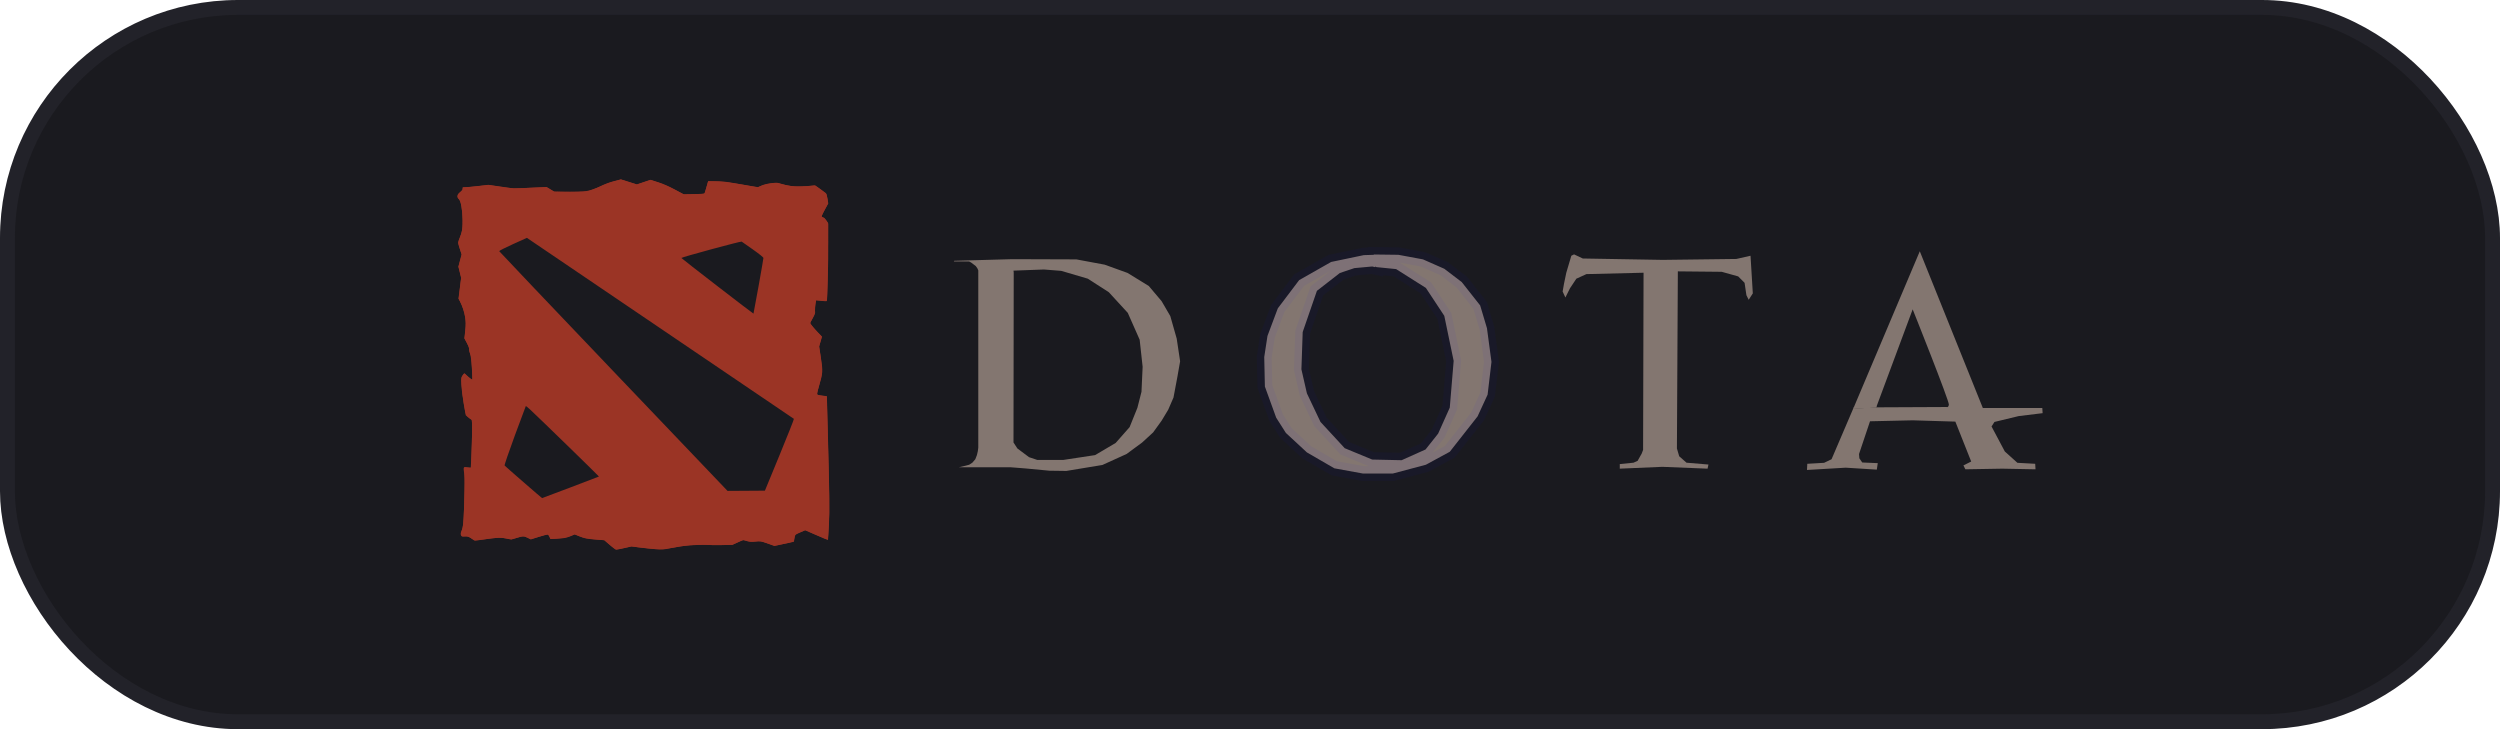<svg width="168" height="49" viewBox="0 0 168 49" fill="none" xmlns="http://www.w3.org/2000/svg">
<rect x="0.5" y="0.5" width="167" height="48" rx="15.5" fill="#1A1A1F"/>
<rect x="0.5" y="0.5" width="167" height="48" rx="15.5" stroke="#222229"/>
<g style="mix-blend-mode:luminosity">
<path d="M40.98 36.622L40.611 36.301L39.974 36.252C39.42 36.209 39.291 36.184 38.979 36.057L38.62 35.912L38.312 36.041C38.051 36.15 37.926 36.173 37.494 36.194L36.984 36.219L36.918 36.06C36.882 35.972 36.831 35.901 36.804 35.901C36.778 35.901 36.513 35.979 36.215 36.074L35.674 36.248L35.461 36.14C35.198 36.006 35.182 36.006 34.727 36.145L34.356 36.259L33.998 36.183C33.615 36.103 33.493 36.11 32.347 36.276L31.903 36.34L31.674 36.181C31.466 36.038 31.424 36.025 31.236 36.047C31.047 36.069 31.024 36.062 30.98 35.966C30.941 35.881 30.951 35.817 31.032 35.63C31.126 35.415 31.137 35.294 31.196 33.855C31.252 32.51 31.252 32.252 31.198 31.861C31.127 31.355 31.128 31.355 31.425 31.41C31.531 31.429 31.626 31.438 31.635 31.428C31.644 31.419 31.675 30.748 31.702 29.938C31.748 28.593 31.735 28.183 31.649 28.181C31.632 28.181 31.546 28.117 31.457 28.04L31.296 27.899L31.159 27.114C31.084 26.682 31.013 26.119 31 25.864C30.978 25.437 30.984 25.386 31.073 25.242C31.126 25.156 31.183 25.086 31.201 25.086C31.218 25.086 31.29 25.146 31.36 25.221C31.43 25.295 31.545 25.396 31.614 25.447L31.741 25.538L31.712 24.763C31.687 24.114 31.668 23.954 31.591 23.774C31.539 23.654 31.51 23.518 31.524 23.464C31.541 23.399 31.493 23.265 31.377 23.054L31.204 22.74L31.263 22.226C31.31 21.808 31.311 21.649 31.267 21.371C31.202 20.967 31.065 20.534 30.916 20.267L30.809 20.075L30.898 19.375L30.987 18.676L30.895 18.294L30.803 17.912L30.912 17.501L31.022 17.09L30.938 16.847C30.764 16.341 30.76 16.27 30.896 15.965C31.132 15.433 31.165 14.786 31.003 13.857C30.947 13.539 30.913 13.447 30.826 13.374C30.67 13.246 30.72 13.041 30.942 12.894C31.073 12.807 31.102 12.764 31.086 12.68C31.068 12.586 31.08 12.576 31.212 12.583C31.292 12.586 31.686 12.552 32.088 12.505L32.819 12.421L33.674 12.544L34.529 12.667L35.629 12.617L36.729 12.568L36.976 12.716L37.222 12.864L38.084 12.892C39.216 12.93 39.683 12.852 40.346 12.517C40.622 12.377 40.959 12.25 41.255 12.175L41.725 12.055L42.262 12.223L42.8 12.391L43.255 12.238L43.71 12.085L44.224 12.245C44.574 12.354 44.929 12.509 45.334 12.729L45.929 13.052L46.634 13.04L47.338 13.028L47.372 12.919C47.39 12.859 47.446 12.668 47.496 12.494L47.588 12.178H48.101C48.48 12.178 48.802 12.211 49.327 12.306C49.718 12.377 50.241 12.467 50.489 12.506L50.939 12.578L51.186 12.466C51.343 12.396 51.581 12.338 51.837 12.309C52.199 12.268 52.266 12.272 52.486 12.349C52.622 12.396 52.928 12.466 53.167 12.503C53.55 12.564 53.671 12.565 54.188 12.512L54.774 12.452L55.1 12.687C55.279 12.816 55.456 12.945 55.493 12.975C55.533 13.006 55.581 13.161 55.609 13.35L55.658 13.671L55.418 14.107C55.228 14.451 55.19 14.551 55.236 14.581C55.269 14.601 55.32 14.619 55.349 14.619C55.379 14.619 55.457 14.702 55.523 14.802L55.643 14.984L55.657 16.273C55.671 17.528 55.605 20.189 55.559 20.235C55.547 20.248 55.381 20.24 55.191 20.218L54.846 20.177L54.794 20.453C54.765 20.605 54.754 20.805 54.769 20.898C54.792 21.042 54.771 21.11 54.622 21.369C54.527 21.535 54.448 21.686 54.448 21.704C54.448 21.76 54.71 22.084 54.981 22.365L55.238 22.632L55.143 22.952L55.047 23.273L55.167 24.059C55.306 24.965 55.299 25.057 55.031 25.965C54.911 26.373 54.888 26.501 54.93 26.527C54.96 26.546 55.116 26.574 55.276 26.59L55.567 26.62L55.596 27.695C55.747 33.433 55.758 34.187 55.706 35.225C55.678 35.8 55.648 36.278 55.642 36.286C55.635 36.294 55.288 36.15 54.87 35.966L54.111 35.632L53.769 35.779L53.428 35.926L53.389 36.166L53.351 36.406L52.694 36.547L52.037 36.689L51.581 36.52C51.132 36.355 51.12 36.353 50.789 36.395C50.505 36.431 50.412 36.426 50.197 36.361L49.942 36.283L49.579 36.447L49.216 36.612L48.498 36.631C48.103 36.641 47.604 36.632 47.389 36.609C46.924 36.562 45.868 36.664 45.063 36.836C44.607 36.934 44.516 36.94 44.049 36.904C43.767 36.883 43.289 36.833 42.986 36.793L42.436 36.721L41.941 36.834C41.669 36.897 41.425 36.947 41.398 36.945C41.372 36.944 41.184 36.799 40.98 36.622ZM38.743 33.093C40.033 32.606 41.079 32.19 41.067 32.168C41.037 32.113 35.209 26.462 35.169 26.449C35.152 26.444 34.729 27.557 34.231 28.923L33.325 31.407L33.449 31.513C33.517 31.571 34.189 32.15 34.942 32.799C35.694 33.448 36.33 33.979 36.354 33.979C36.377 33.978 37.453 33.58 38.743 33.093ZM52.797 30.788C53.402 29.319 53.905 28.085 53.915 28.047C53.929 27.997 51.49 26.323 44.71 21.728C39.636 18.29 35.465 15.477 35.441 15.477C35.386 15.477 32.764 16.666 32.71 16.715C32.689 16.734 32.716 16.776 32.769 16.807C32.823 16.839 36.433 20.599 40.792 25.162L48.717 33.459H50.207H51.697L52.797 30.788ZM51.386 19.547C51.615 18.264 51.811 17.184 51.822 17.147C51.836 17.099 51.557 16.879 50.869 16.395C50.334 16.018 49.879 15.71 49.857 15.71C49.81 15.71 44.792 17.103 44.774 17.121C44.767 17.128 46.154 18.212 47.856 19.531C49.558 20.85 50.955 21.918 50.961 21.905C50.966 21.891 51.157 20.831 51.386 19.547Z" fill="#9B3425"/>
<path d="M64.098 17.57H65.127L65.265 17.647L65.449 17.786L65.572 17.879L65.68 18.033L65.741 18.172V30.074L65.71 30.321L65.649 30.583L65.541 30.861L65.342 31.092L65.127 31.231L64.907 31.29L64.436 31.4H67.907L68.89 31.477L70.518 31.631L71.655 31.647L74.082 31.246L75.71 30.506L76.754 29.735L77.492 29.057L78.06 28.27L78.505 27.53L78.859 26.713L79.12 25.326L79.304 24.277L79.074 22.751L78.644 21.24L78.06 20.238L77.2 19.22L75.771 18.341L74.235 17.786L72.331 17.431L68.014 17.416L68.091 18.187L70.15 18.11L71.317 18.202L73.099 18.727L74.512 19.636L75.787 21.024L76.585 22.828L76.785 24.647L76.708 26.328L76.432 27.407L75.91 28.702L74.973 29.766L73.59 30.583L71.455 30.907H69.704L69.151 30.722L68.368 30.136L68.107 29.735L68.122 18.326L68.03 17.416L64.128 17.524L64.098 17.57Z" fill="#837670"/>
<path d="M92.212 17.908L91.017 18.017L90.04 18.344L88.497 19.544L87.541 22.313L87.455 24.82L87.824 26.434L88.736 28.353L90.365 30.119L92.212 30.882L94.189 30.926L95.796 30.206L96.643 29.138L97.425 27.393L97.686 24.253L97.056 21.223L95.818 19.347L93.819 18.083C93.819 18.083 92.885 17.995 92.516 17.952C92.147 17.908 92.32 17.102 92.32 17.102L93.971 17.123L95.622 17.429L97.056 18.061L98.229 18.955L99.467 20.525L99.923 22.051L100.227 24.319L99.967 26.521L99.293 27.982L97.425 30.359L95.818 31.231L93.602 31.82H91.582L89.67 31.471L87.824 30.402L86.412 29.094L85.76 28.069L85 25.976L84.957 23.992L85.174 22.575L85.869 20.721L87.303 18.824L89.453 17.603L91.647 17.145L92.364 17.123L92.407 17.952L92.212 17.908Z" fill="#837670" stroke="#0000FF" stroke-opacity="0.04"/>
<path d="M105.593 17.186L105.255 18.327L105.101 19.067L105.009 19.591L105.194 19.992L105.501 19.376L105.931 18.728L106.607 18.42L110.447 18.327L110.416 30.23L110.324 30.477L110.047 30.97L109.771 31.093L108.849 31.186V31.494L111.706 31.371L114.748 31.494L114.809 31.217L113.334 31.093L112.843 30.662L112.689 30.137L112.751 18.235L115.7 18.265L116.806 18.574L117.236 19.006L117.359 19.838L117.512 20.146L117.789 19.715L117.635 17.186L116.683 17.402L111.737 17.464L106.361 17.371L105.777 17.094L105.593 17.186Z" fill="#837670"/>
<path d="M123.08 30.861L122.58 31.101L121.45 31.167L121.429 31.581L124.035 31.428L126.121 31.559L126.186 31.123L125.143 31.079L124.948 30.796L124.926 30.512L125.665 28.31L128.532 28.245L131.399 28.332L132.464 31.014L131.942 31.276L132.073 31.537L134.549 31.494L136.787 31.537L136.765 31.167L135.57 31.101L134.723 30.338L133.832 28.659L134.028 28.354L135.657 27.961L137.264 27.765L137.243 27.416H133.246L129.01 16.885L124.557 27.416L126.099 27.329L128.532 20.788C128.532 20.788 131.008 26.98 130.965 27.198C130.921 27.416 130.813 27.351 130.813 27.351L126.099 27.373L124.535 27.46L123.08 30.861Z" fill="#837670"/>
<path d="M124.572 27.375L124.528 27.481L126.084 27.39L126.076 27.379L126.114 27.288L125.392 27.221L124.572 27.375Z" fill="#837670"/>
<path d="M40.971 36.608L40.61 36.3L40.124 36.26C39.516 36.209 39.232 36.153 38.889 36.016L38.62 35.908L38.333 36.024C38.087 36.122 37.485 36.213 37.029 36.22C37.004 36.221 36.962 36.162 36.935 36.09C36.908 36.019 36.855 35.948 36.818 35.934C36.781 35.919 36.505 35.982 36.205 36.073L35.66 36.238L35.464 36.142C35.216 36.021 35.11 36.022 34.696 36.151C34.382 36.248 34.344 36.251 34.088 36.196C33.712 36.115 33.396 36.121 32.687 36.222C31.912 36.332 31.897 36.332 31.669 36.177C31.516 36.073 31.431 36.047 31.246 36.047C31.035 36.047 31.012 36.037 30.987 35.938C30.972 35.875 30.991 35.752 31.032 35.648C31.147 35.359 31.194 34.653 31.207 32.972L31.22 31.402L31.438 31.417L31.655 31.431L31.688 30.523C31.706 30.023 31.723 29.304 31.725 28.924L31.73 28.234L31.614 28.149C31.296 27.916 31.311 27.95 31.179 27.19C31.11 26.797 31.042 26.219 31.028 25.906C31.001 25.351 31.003 25.335 31.105 25.219L31.209 25.1L31.468 25.323C31.61 25.446 31.734 25.526 31.742 25.5C31.781 25.383 31.665 23.974 31.602 23.798C31.565 23.693 31.534 23.549 31.534 23.477C31.534 23.406 31.463 23.212 31.377 23.046L31.219 22.744L31.271 22.208C31.341 21.498 31.253 20.977 30.957 20.348L30.824 20.064L30.909 19.361L30.993 18.658L30.902 18.293L30.811 17.927L30.917 17.519L31.024 17.111L30.902 16.713L30.781 16.315L30.929 15.9C31.075 15.493 31.078 15.472 31.076 14.809C31.073 14.063 30.993 13.578 30.841 13.385C30.709 13.216 30.73 13.1 30.926 12.917C31.022 12.829 31.1 12.718 31.1 12.671C31.1 12.597 31.132 12.585 31.328 12.582C31.453 12.58 31.84 12.546 32.186 12.505L32.816 12.432L33.641 12.553C34.466 12.674 34.468 12.674 35.597 12.625L36.728 12.577L36.996 12.738L37.265 12.898L38.364 12.882L39.463 12.866L39.832 12.732C40.035 12.658 40.358 12.527 40.549 12.44C40.74 12.354 41.083 12.234 41.31 12.173L41.724 12.062L42.259 12.232L42.793 12.402L43.254 12.247L43.716 12.092L44.212 12.256C44.485 12.346 44.994 12.567 45.343 12.748L45.979 13.076L46.646 13.056C47.15 13.04 47.322 13.02 47.35 12.975C47.37 12.942 47.432 12.75 47.487 12.549L47.587 12.183L48.217 12.204C48.687 12.22 49.109 12.272 49.881 12.407L50.915 12.589L51.185 12.482C51.333 12.422 51.612 12.352 51.805 12.326C52.132 12.281 52.187 12.286 52.63 12.399C53.046 12.505 53.186 12.52 53.757 12.519C54.115 12.518 54.489 12.504 54.587 12.487C54.756 12.457 54.784 12.469 55.129 12.719C55.328 12.863 55.506 13.005 55.523 13.033C55.541 13.061 55.577 13.214 55.603 13.373L55.652 13.662L55.432 14.076C55.311 14.303 55.212 14.509 55.212 14.533C55.212 14.557 55.26 14.599 55.319 14.626C55.377 14.653 55.478 14.755 55.543 14.852L55.66 15.03L55.631 17.416C55.616 18.729 55.59 19.898 55.575 20.016L55.547 20.229L55.188 20.203L54.83 20.178L54.801 20.375C54.785 20.483 54.771 20.682 54.771 20.817C54.771 21.018 54.74 21.124 54.603 21.389L54.435 21.715L54.528 21.849C54.579 21.923 54.757 22.125 54.923 22.299L55.226 22.614L55.134 22.953L55.042 23.291L55.151 24.011C55.282 24.873 55.271 25.091 55.06 25.84C54.977 26.139 54.908 26.417 54.908 26.458C54.908 26.536 54.966 26.555 55.353 26.609C55.526 26.632 55.56 26.652 55.56 26.73C55.56 26.782 55.589 27.883 55.623 29.178C55.735 33.434 55.746 34.362 55.692 35.326C55.664 35.83 55.633 36.249 55.624 36.258C55.615 36.267 55.27 36.129 54.856 35.95L54.104 35.626L53.779 35.768C53.445 35.914 53.412 35.951 53.367 36.231C53.337 36.416 53.358 36.407 52.534 36.576L52.05 36.676L51.578 36.517C51.141 36.37 51.08 36.36 50.737 36.382C50.479 36.398 50.303 36.386 50.151 36.342C49.935 36.278 49.935 36.278 49.571 36.446L49.206 36.614L47.854 36.613C46.429 36.612 46.136 36.634 45.154 36.816C44.477 36.941 44.239 36.939 43.051 36.793L42.426 36.717L41.987 36.817C41.746 36.872 41.5 36.917 41.44 36.916C41.369 36.916 41.207 36.81 40.971 36.608ZM38.335 32.755C39.38 32.36 40.242 32.031 40.249 32.023C40.263 32.01 36.173 28.028 35.631 27.527C35.479 27.386 35.345 27.279 35.334 27.29C35.323 27.301 34.991 28.192 34.596 29.269C34.16 30.456 33.89 31.25 33.911 31.284C33.937 31.326 36.399 33.467 36.428 33.472C36.432 33.473 37.29 33.151 38.335 32.755ZM52.39 30.574C52.933 29.255 53.365 28.163 53.35 28.147C53.329 28.126 43.126 21.209 35.98 16.372L35.408 15.984L34.469 16.408C33.953 16.641 33.538 16.853 33.546 16.878C33.555 16.903 37.011 20.539 41.226 24.957L48.891 32.989L50.146 32.981L51.402 32.972L52.39 30.574ZM50.974 19.238C51.154 18.234 51.302 17.379 51.302 17.338C51.302 17.292 51.038 17.078 50.598 16.767C50.212 16.494 49.87 16.255 49.84 16.236C49.784 16.202 45.782 17.288 45.787 17.336C45.791 17.368 50.618 21.092 50.634 21.076C50.641 21.069 50.794 20.242 50.974 19.238Z" fill="#9B3425"/>
</g>
</svg>
